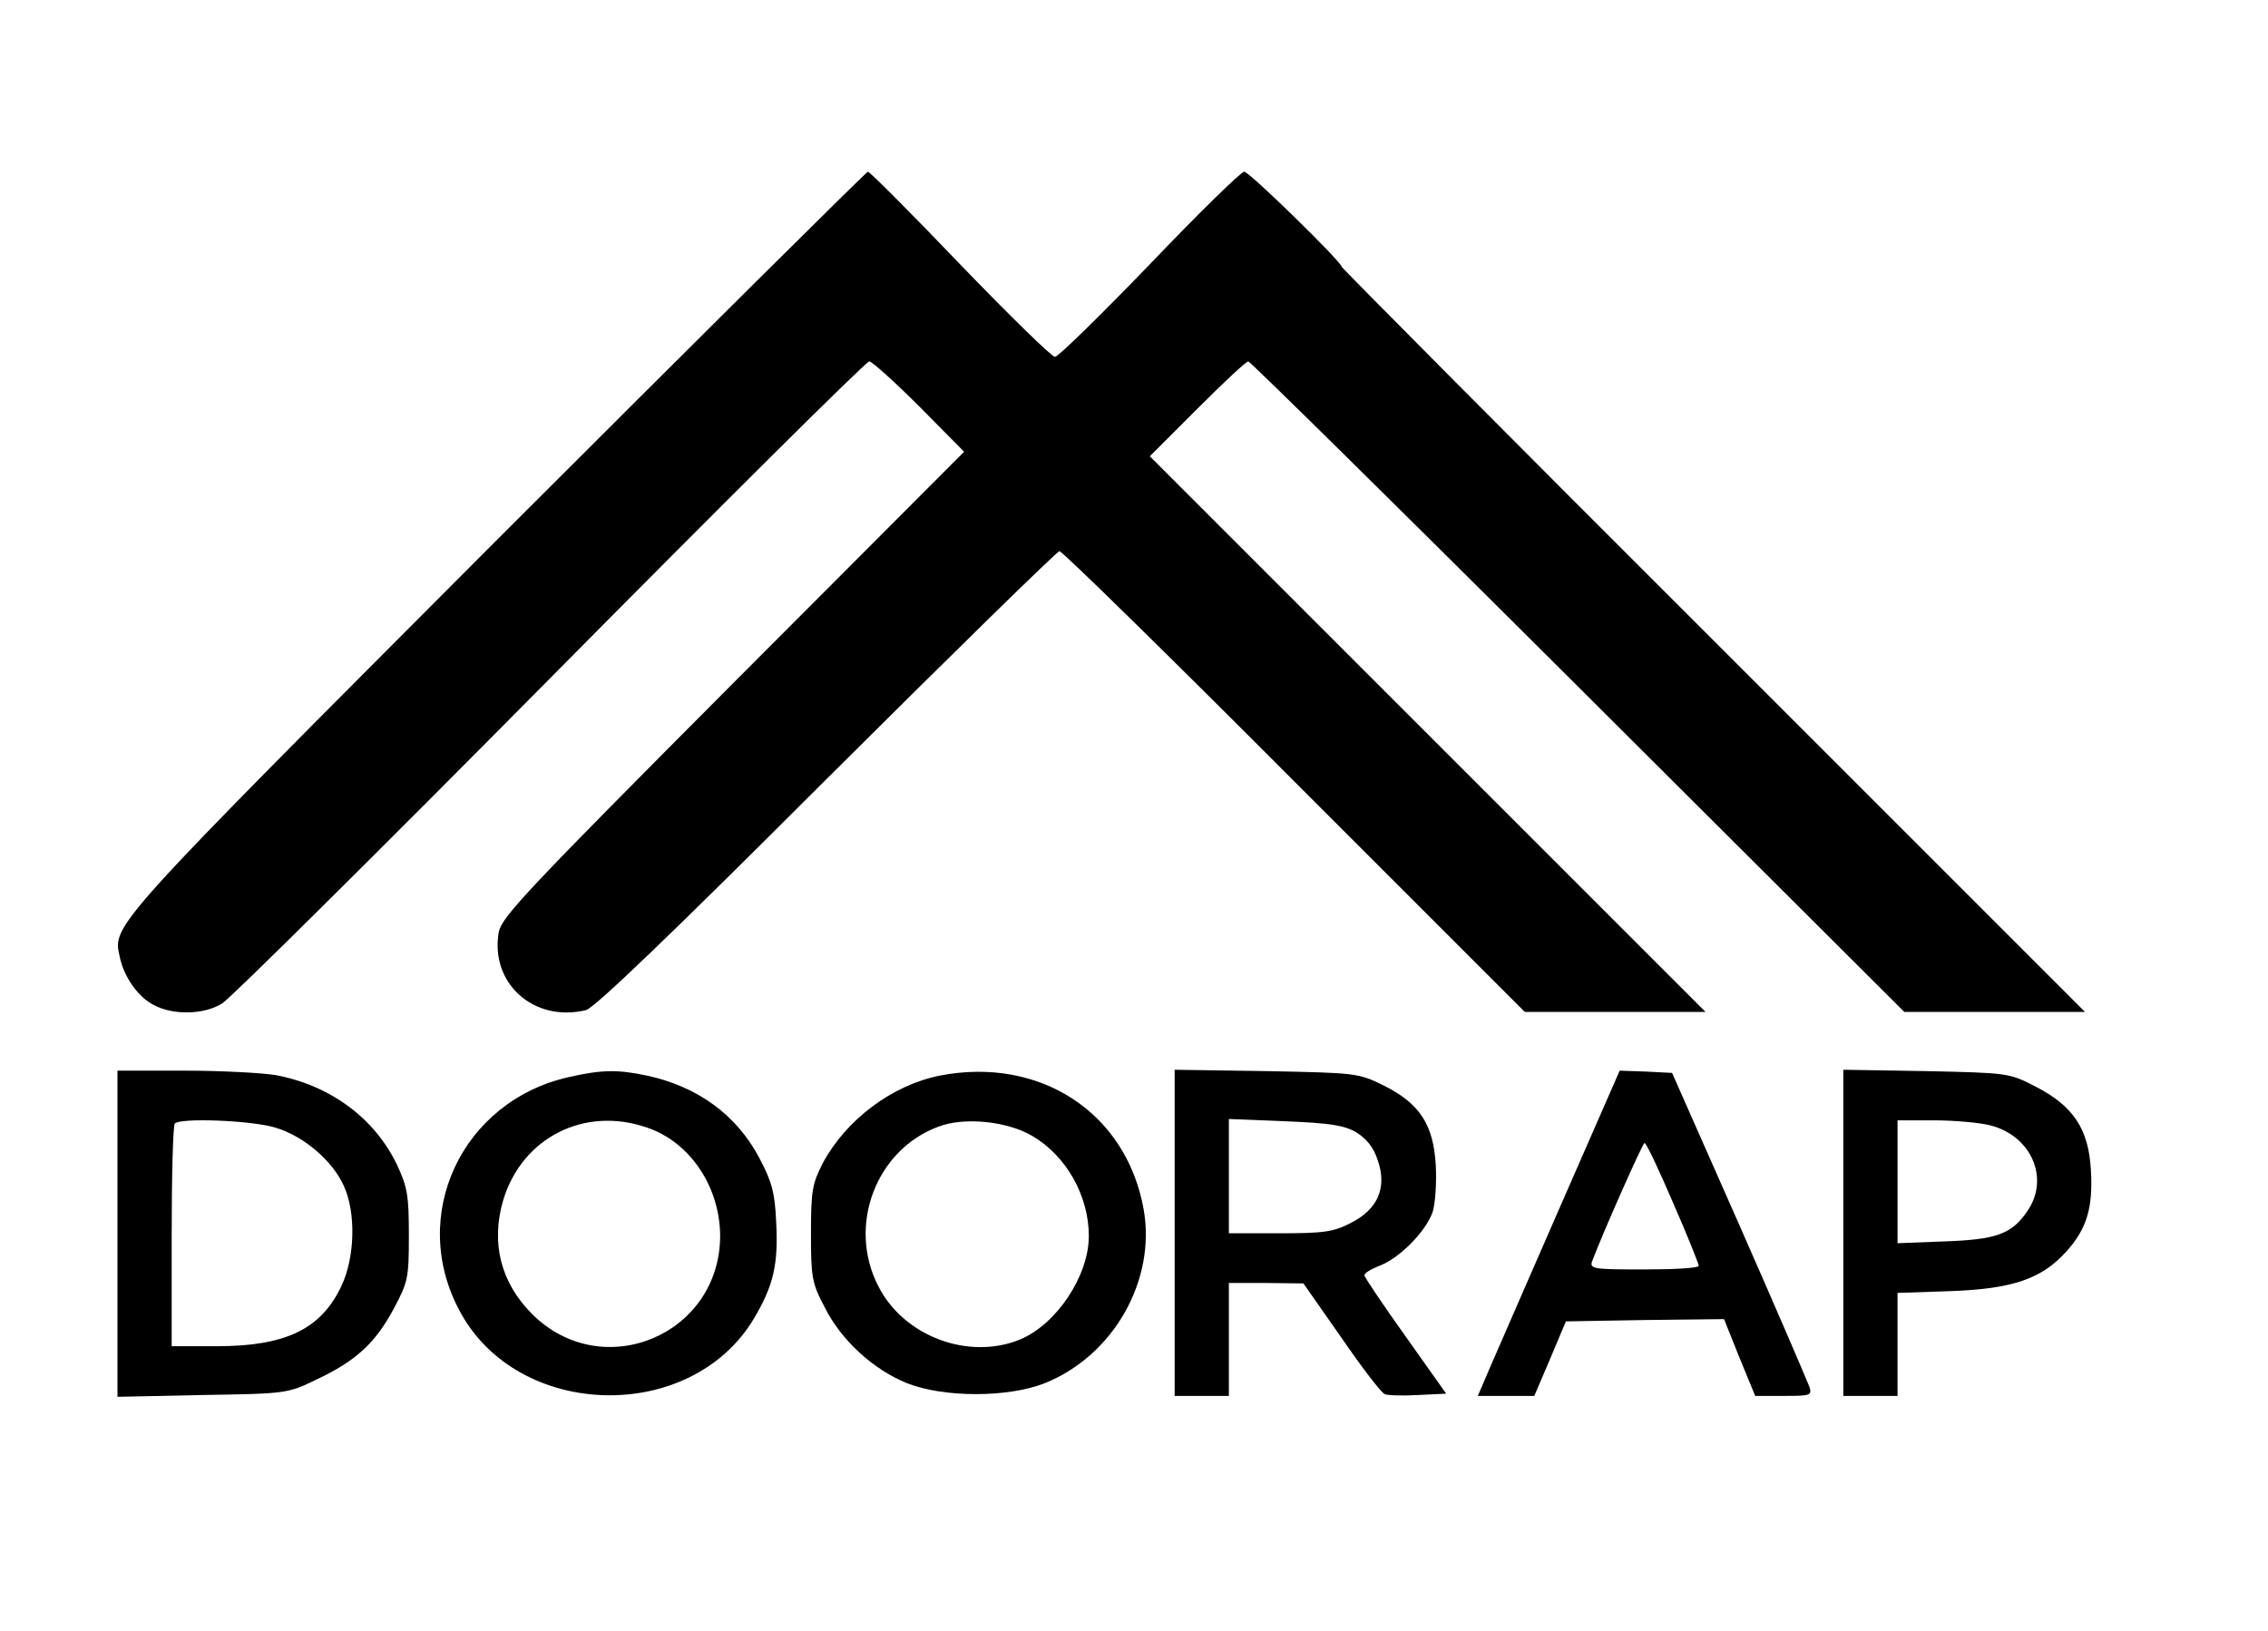 <?xml version="1.0" standalone="no"?>
<!DOCTYPE svg PUBLIC "-//W3C//DTD SVG 20010904//EN"
 "http://www.w3.org/TR/2001/REC-SVG-20010904/DTD/svg10.dtd">
<svg version="1.0" xmlns="http://www.w3.org/2000/svg"
 width="502pt" height="361pt" viewBox="0 0 502 361"
 preserveAspectRatio="xMidYMid meet">

<g transform="translate(0,361) scale(0.1,-0.1)"
fill="#000000" stroke="none">
<path d="M1098 2413 c-857 -859 -849 -850 -833 -921 9 -44 41 -90 76 -107 43
-23 112 -21 151 4 18 11 345 335 726 720 382 386 699 701 706 701 6 0 56 -45
111 -100 l99 -100 -511 -512 c-455 -457 -512 -517 -519 -551 -20 -113 77 -201
193 -173 19 5 188 167 533 512 278 277 510 504 515 504 6 0 240 -229 520 -510
l510 -510 200 0 200 0 -615 615 -615 615 105 105 c58 58 108 105 113 105 4 0
333 -324 730 -720 l722 -720 200 0 200 0 -822 822 c-453 452 -823 825 -823
827 0 11 -205 211 -216 211 -7 0 -101 -92 -209 -205 -109 -113 -203 -205 -210
-205 -7 0 -101 92 -210 205 -108 113 -200 205 -204 205 -3 0 -374 -368 -823
-817z"/>
<path d="M260 879 l0 -361 188 4 c185 3 188 3 252 34 87 41 130 80 171 156 32
60 34 68 34 163 0 87 -3 107 -26 156 -49 103 -147 176 -268 199 -29 5 -121 10
-202 10 l-149 0 0 -361z m349 235 c62 -18 127 -73 152 -129 27 -59 25 -157 -5
-221 -45 -96 -123 -134 -277 -134 l-99 0 0 243 c0 134 3 247 7 250 12 13 170
7 222 -9z"/>
<path d="M1260 1226 c-238 -53 -357 -307 -242 -519 129 -240 510 -249 650 -17
44 74 55 120 50 215 -3 67 -10 90 -38 143 -50 94 -136 157 -248 181 -65 14
-101 13 -172 -3z m172 -112 c95 -32 161 -130 162 -239 0 -220 -260 -329 -416
-174 -70 70 -92 158 -64 253 42 138 180 208 318 160z"/>
<path d="M2080 1229 c-105 -21 -207 -97 -259 -194 -23 -45 -26 -61 -26 -155 0
-97 2 -110 30 -163 36 -73 108 -139 183 -169 81 -32 223 -32 304 0 153 61 248
229 219 387 -39 213 -230 337 -451 294z m204 -133 c76 -44 126 -133 126 -222
0 -88 -71 -195 -152 -229 -114 -47 -258 7 -314 118 -69 134 -5 302 133 353 57
22 152 12 207 -20z"/>
<path d="M2600 881 l0 -361 60 0 60 0 0 125 0 125 83 0 82 -1 84 -120 c46 -67
89 -123 96 -125 7 -3 40 -4 74 -2 l62 3 -90 127 c-50 70 -91 131 -91 135 0 5
15 14 33 21 44 16 103 76 118 119 6 19 9 65 7 103 -5 90 -35 137 -115 177 -57
28 -61 28 -260 32 l-203 3 0 -361z m401 223 c23 -14 39 -33 48 -61 22 -61 1
-110 -59 -140 -38 -20 -60 -23 -157 -23 l-113 0 0 126 0 127 124 -5 c99 -4
131 -9 157 -24z"/>
<path d="M3455 943 c-71 -163 -142 -325 -157 -360 l-27 -63 62 0 63 0 35 82
35 83 175 3 175 2 34 -85 35 -85 63 0 c59 0 63 1 57 20 -4 11 -73 172 -155
358 l-149 337 -58 3 -58 2 -130 -297z m248 5 c32 -73 57 -136 57 -140 0 -5
-54 -8 -121 -8 -111 0 -121 1 -115 18 24 64 112 262 116 262 4 0 32 -60 63
-132z"/>
<path d="M4080 881 l0 -361 60 0 60 0 0 114 0 114 118 4 c137 5 201 27 256 88
45 50 59 97 54 180 -5 91 -39 142 -123 185 -58 30 -61 30 -242 34 l-183 3 0
-361z m325 238 c91 -23 132 -117 83 -189 -35 -52 -69 -64 -185 -68 l-103 -4 0
136 0 136 81 0 c44 0 100 -5 124 -11z"/>
</g>
</svg>
